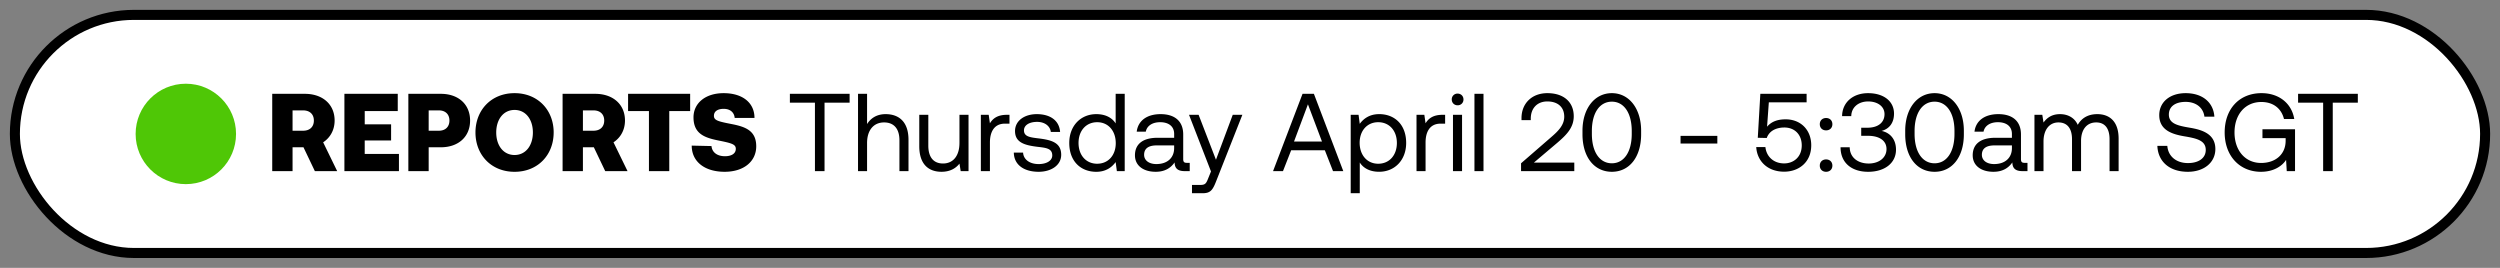 <svg width="168" height="18" viewBox="0 0 168 18" fill="none" xmlns="http://www.w3.org/2000/svg"><rect x="0" y="0" width="168" height="18" fill="#808080" stroke="none"/><rect x="1" y="1" width="166" height="16" rx="8" fill="#fff"/><circle cx="12.488" cy="9" r="3.374" fill="#4FC706"/><path d="M18.294 11.5h1.366V9.897h.734l.765 1.603h1.5l-.943-1.937c.467-.304.771-.824.771-1.462 0-1.091-.808-1.796-2.003-1.796h-2.19V11.5zm2.078-4.082c.445 0 .72.26.72.683 0 .423-.274.683-.72.683h-.712V7.418h.712zm2.771 4.082h3.666v-1.158h-2.3v-.905h1.773V8.353H24.51v-.89h2.219V6.304h-3.585V11.5zm4.298 0h1.366V9.897h.816c1.18 0 1.967-.705 1.967-1.796 0-1.091-.787-1.796-1.967-1.796h-2.182V11.5zm2.056-4.082c.43 0 .705.26.705.683 0 .423-.275.683-.705.683h-.69V7.418h.69zm7.71 1.484c0-1.506-1.062-2.642-2.628-2.642s-2.627 1.136-2.627 2.642c0 1.507 1.061 2.643 2.627 2.643 1.566 0 2.627-1.136 2.627-2.643zm-3.86 0c0-.868.475-1.514 1.232-1.514s1.232.646 1.232 1.514c0 .869-.475 1.514-1.232 1.514s-1.232-.645-1.232-1.514zm4.459 2.598h1.366V9.897h.734l.765 1.603h1.5l-.944-1.937c.468-.304.772-.824.772-1.462 0-1.091-.809-1.796-2.004-1.796h-2.189V11.5zm2.078-4.082c.446 0 .72.26.72.683 0 .423-.274.683-.72.683h-.712V7.418h.712zm2.323.044h1.402V11.5h1.366V7.462h1.403V6.305h-4.171v1.157zm4.277 2.324c0 1.076.869 1.758 2.212 1.758 1.284 0 2.115-.69 2.123-1.7.007-1.068-.735-1.328-1.648-1.506-.905-.178-1.195-.245-1.195-.556 0-.32.282-.468.653-.468.46 0 .713.26.742.609h1.33c0-1.025-.81-1.663-2.072-1.663-1.24 0-2.026.683-2.026 1.625 0 1.084.72 1.359 1.618 1.544.913.186 1.225.253 1.225.572 0 .334-.312.497-.728.497-.556 0-.875-.29-.905-.683l-1.329-.03zm6.595-2.888h1.685V11.5h.645V6.898h1.685v-.593H53.08v.593zm6.435.772c-.638 0-1.024.312-1.247.668V6.305h-.608V11.5h.608V9.607c0-.853.438-1.38 1.143-1.38.654 0 1.032.415 1.032 1.202V11.5h.609V9.392c0-1.254-.69-1.722-1.537-1.722zm4.962 1.937c0 .854-.415 1.38-1.106 1.38-.63 0-.987-.415-.987-1.201V7.715h-.608v2.108c0 1.254.66 1.721 1.491 1.721.624 0 .988-.267 1.21-.549l.082.505h.527V7.715h-.609v1.892zm3.19-1.892c-.675 0-.965.282-1.143.571l-.082-.571h-.527V11.5h.609V9.57c0-.6.215-1.261 1.01-1.261h.304v-.594h-.171zm.463 2.538c.014.831.69 1.291 1.67 1.291.838 0 1.514-.437 1.514-1.143 0-.838-.69-1.001-1.552-1.105-.549-.067-.95-.12-.95-.535 0-.349.357-.571.884-.571.52 0 .876.29.92.675h.624c-.06-.787-.683-1.187-1.544-1.195-.854-.007-1.485.446-1.485 1.136 0 .787.676.957 1.522 1.061.564.067.98.104.98.58 0 .348-.379.578-.913.578-.631 0-1.025-.327-1.047-.772h-.623zm6.843-1.96c-.23-.363-.66-.623-1.299-.623-1.046 0-1.818.78-1.818 1.937 0 1.232.772 1.938 1.818 1.938.638 0 1.047-.305 1.299-.654l.082.609h.527V6.305h-.609v1.989zm-1.24 2.71c-.75 0-1.254-.572-1.254-1.396 0-.823.505-1.395 1.255-1.395.742 0 1.246.579 1.246 1.41 0 .81-.504 1.38-1.246 1.38zm6.025-.06c-.17 0-.245-.052-.245-.252V9.036c0-.883-.557-1.366-1.521-1.366-.913 0-1.514.438-1.604 1.18h.609c.074-.386.43-.638.965-.638.594 0 .942.297.942.787v.26H77.79c-.994 0-1.521.423-1.521 1.18 0 .69.564 1.105 1.395 1.105.653 0 1.032-.289 1.27-.63.007.37.177.586.682.586h.334v-.557h-.193zm-.854-.987c0 .631-.437 1.069-1.195 1.069-.504 0-.823-.252-.823-.623 0-.43.304-.631.846-.631h1.172v.185zm2.476 1.566l-.186.46c-.14.357-.2.446-.55.446h-.541v.556h.727c.535 0 .676-.237.913-.846l1.745-4.423h-.646l-1.128 3.02-1.166-3.02h-.645l1.477 3.807zm4.838-.022l.55-1.403h2.263l.55 1.403h.69l-1.975-5.195h-.764L85.549 11.5h.668zm1.677-4.49l.943 2.5h-1.878l.935-2.5zm4.782.66c-.639 0-1.047.305-1.3.653l-.08-.608h-.528v5.27h.609V10.92c.23.364.66.623 1.299.623 1.046 0 1.818-.779 1.818-1.937 0-1.232-.772-1.937-1.818-1.937zm-.06 3.333c-.742 0-1.247-.58-1.247-1.41 0-.81.505-1.381 1.247-1.381.75 0 1.255.572 1.255 1.395 0 .824-.505 1.396-1.255 1.396zm4.325-3.288c-.675 0-.965.282-1.143.571l-.082-.571h-.526V11.5h.608V9.57c0-.6.215-1.261 1.01-1.261h.304v-.594h-.17zm1.01-.639a.382.382 0 00.394-.393c0-.23-.171-.393-.394-.393a.382.382 0 00-.393.393c0 .23.17.393.393.393zM97.64 11.5h.61V7.715h-.61V11.5zm1.443 0h.608V6.305h-.608V11.5zm3.132 0h3.578v-.572h-2.717l1.559-1.32c.616-.528 1.121-1.017 1.121-1.797 0-.935-.653-1.551-1.774-1.551-1.047 0-1.737.698-1.737 1.677v.134h.623v-.096c0-.713.446-1.158 1.114-1.158.69 0 1.135.37 1.135 1.024 0 .564-.4.965-.883 1.38l-2.019 1.752v.527zm4.128-2.479c0 1.551.802 2.523 1.974 2.523 1.166 0 1.967-.972 1.967-2.523v-.237c0-1.477-.801-2.524-1.967-2.524-1.172 0-1.974 1.047-1.974 2.524v.237zm3.31-.022c0 1.232-.534 1.974-1.336 1.974-.809 0-1.343-.742-1.343-1.974v-.193c0-1.232.534-1.974 1.343-1.974.802 0 1.336.742 1.336 1.974v.193zm5.752.645v-.512h-2.472v.512h2.472zm4.589-1.625c-.483 0-.928.119-1.247.497l.118-1.64h2.539v-.571h-3.11l-.171 2.954.601.014c.223-.616.861-.705 1.18-.705.72 0 1.173.498 1.173 1.203 0 .801-.571 1.21-1.18 1.21-.75 0-1.202-.498-1.262-1.099h-.616c.052.905.72 1.655 1.878 1.655.972 0 1.818-.623 1.818-1.774 0-1.031-.705-1.744-1.721-1.744zm2.296.327c0 .252.178.415.423.415s.423-.163.423-.415c0-.253-.178-.416-.423-.416s-.423.163-.423.416zm0 2.783c0 .252.178.415.423.415s.423-.163.423-.415-.178-.416-.423-.416-.423.164-.423.416zm4.149-2.33c.497-.134.839-.513.839-1.166 0-.816-.676-1.373-1.745-1.373-1.024 0-1.736.63-1.744 1.544h.616c.008-.594.483-.987 1.136-.987.623 0 1.098.326 1.098.853 0 .527-.386.913-1.158.913h-.408v.542h.446c.809 0 1.254.349 1.254.89 0 .594-.52.973-1.195.973-.735 0-1.269-.408-1.277-1.091h-.616c0 1.031.728 1.647 1.856 1.647 1.128 0 1.87-.6 1.87-1.484 0-.794-.497-1.173-.972-1.262zm1.591.222c0 1.551.801 2.523 1.974 2.523 1.165 0 1.967-.972 1.967-2.523v-.237c0-1.477-.802-2.524-1.967-2.524-1.173 0-1.974 1.047-1.974 2.524v.237zm3.31-.022c0 1.232-.535 1.974-1.336 1.974-.809 0-1.344-.742-1.344-1.974v-.193c0-1.232.535-1.974 1.344-1.974.801 0 1.336.742 1.336 1.974v.193zm4.714 1.944c-.17 0-.245-.052-.245-.252V9.036c0-.883-.556-1.366-1.521-1.366-.913 0-1.514.438-1.603 1.18h.608c.074-.386.431-.638.965-.638.594 0 .943.297.943.787v.26h-1.114c-.994 0-1.521.423-1.521 1.18 0 .69.564 1.105 1.395 1.105.653 0 1.032-.289 1.269-.63.008.37.179.586.683.586h.334v-.557h-.193zm-.853-.987c0 .631-.438 1.069-1.195 1.069-.505 0-.824-.252-.824-.623 0-.43.304-.631.846-.631h1.173v.185zm5.737-2.286c-.675 0-1.083.312-1.313.72-.216-.482-.668-.72-1.195-.72-.587 0-.906.29-1.106.564l-.082-.52h-.527V11.5h.609V9.503c0-.757.378-1.276 1.002-1.276.579 0 .913.386.913 1.128V11.5h.608V9.474c0-.772.386-1.247 1.017-1.247.572 0 .898.386.898 1.128V11.5h.609V9.318c0-1.195-.646-1.648-1.433-1.648zm4.037 2.13c.037 1.025.78 1.744 2.049 1.744 1.091 0 1.848-.63 1.848-1.528 0-1.01-.869-1.292-1.715-1.433-.779-.133-1.41-.26-1.41-.883 0-.557.453-.854 1.128-.854.705 0 1.188.394 1.262.995h.668c-.059-.935-.772-1.581-1.93-1.581-1.054 0-1.774.594-1.774 1.477 0 1.01.861 1.284 1.7 1.425.787.134 1.425.267 1.425.913 0 .564-.497.883-1.195.883-.794 0-1.336-.46-1.388-1.158h-.668zm6.965 1.744c.891 0 1.448-.423 1.685-.801l.045.757h.556V8.687h-2.189v.594h1.558v.178c0 .92-.69 1.492-1.647 1.492-1.077 0-1.789-.846-1.789-2.049 0-1.202.712-2.048 1.804-2.048.786 0 1.343.423 1.521 1.143h.69c-.178-1.069-1.046-1.737-2.197-1.737-1.506 0-2.479 1.069-2.479 2.642 0 1.574 1.002 2.643 2.442 2.643zm2.491-4.646h1.684V11.5h.646V6.898h1.685v-.593h-4.015v.593z" fill="#000"/><rect x="1" y="1" width="166" height="16" rx="8" stroke="#000" stroke-width=".675" stroke-miterlimit="0" stroke-linejoin="bevel"/></svg>